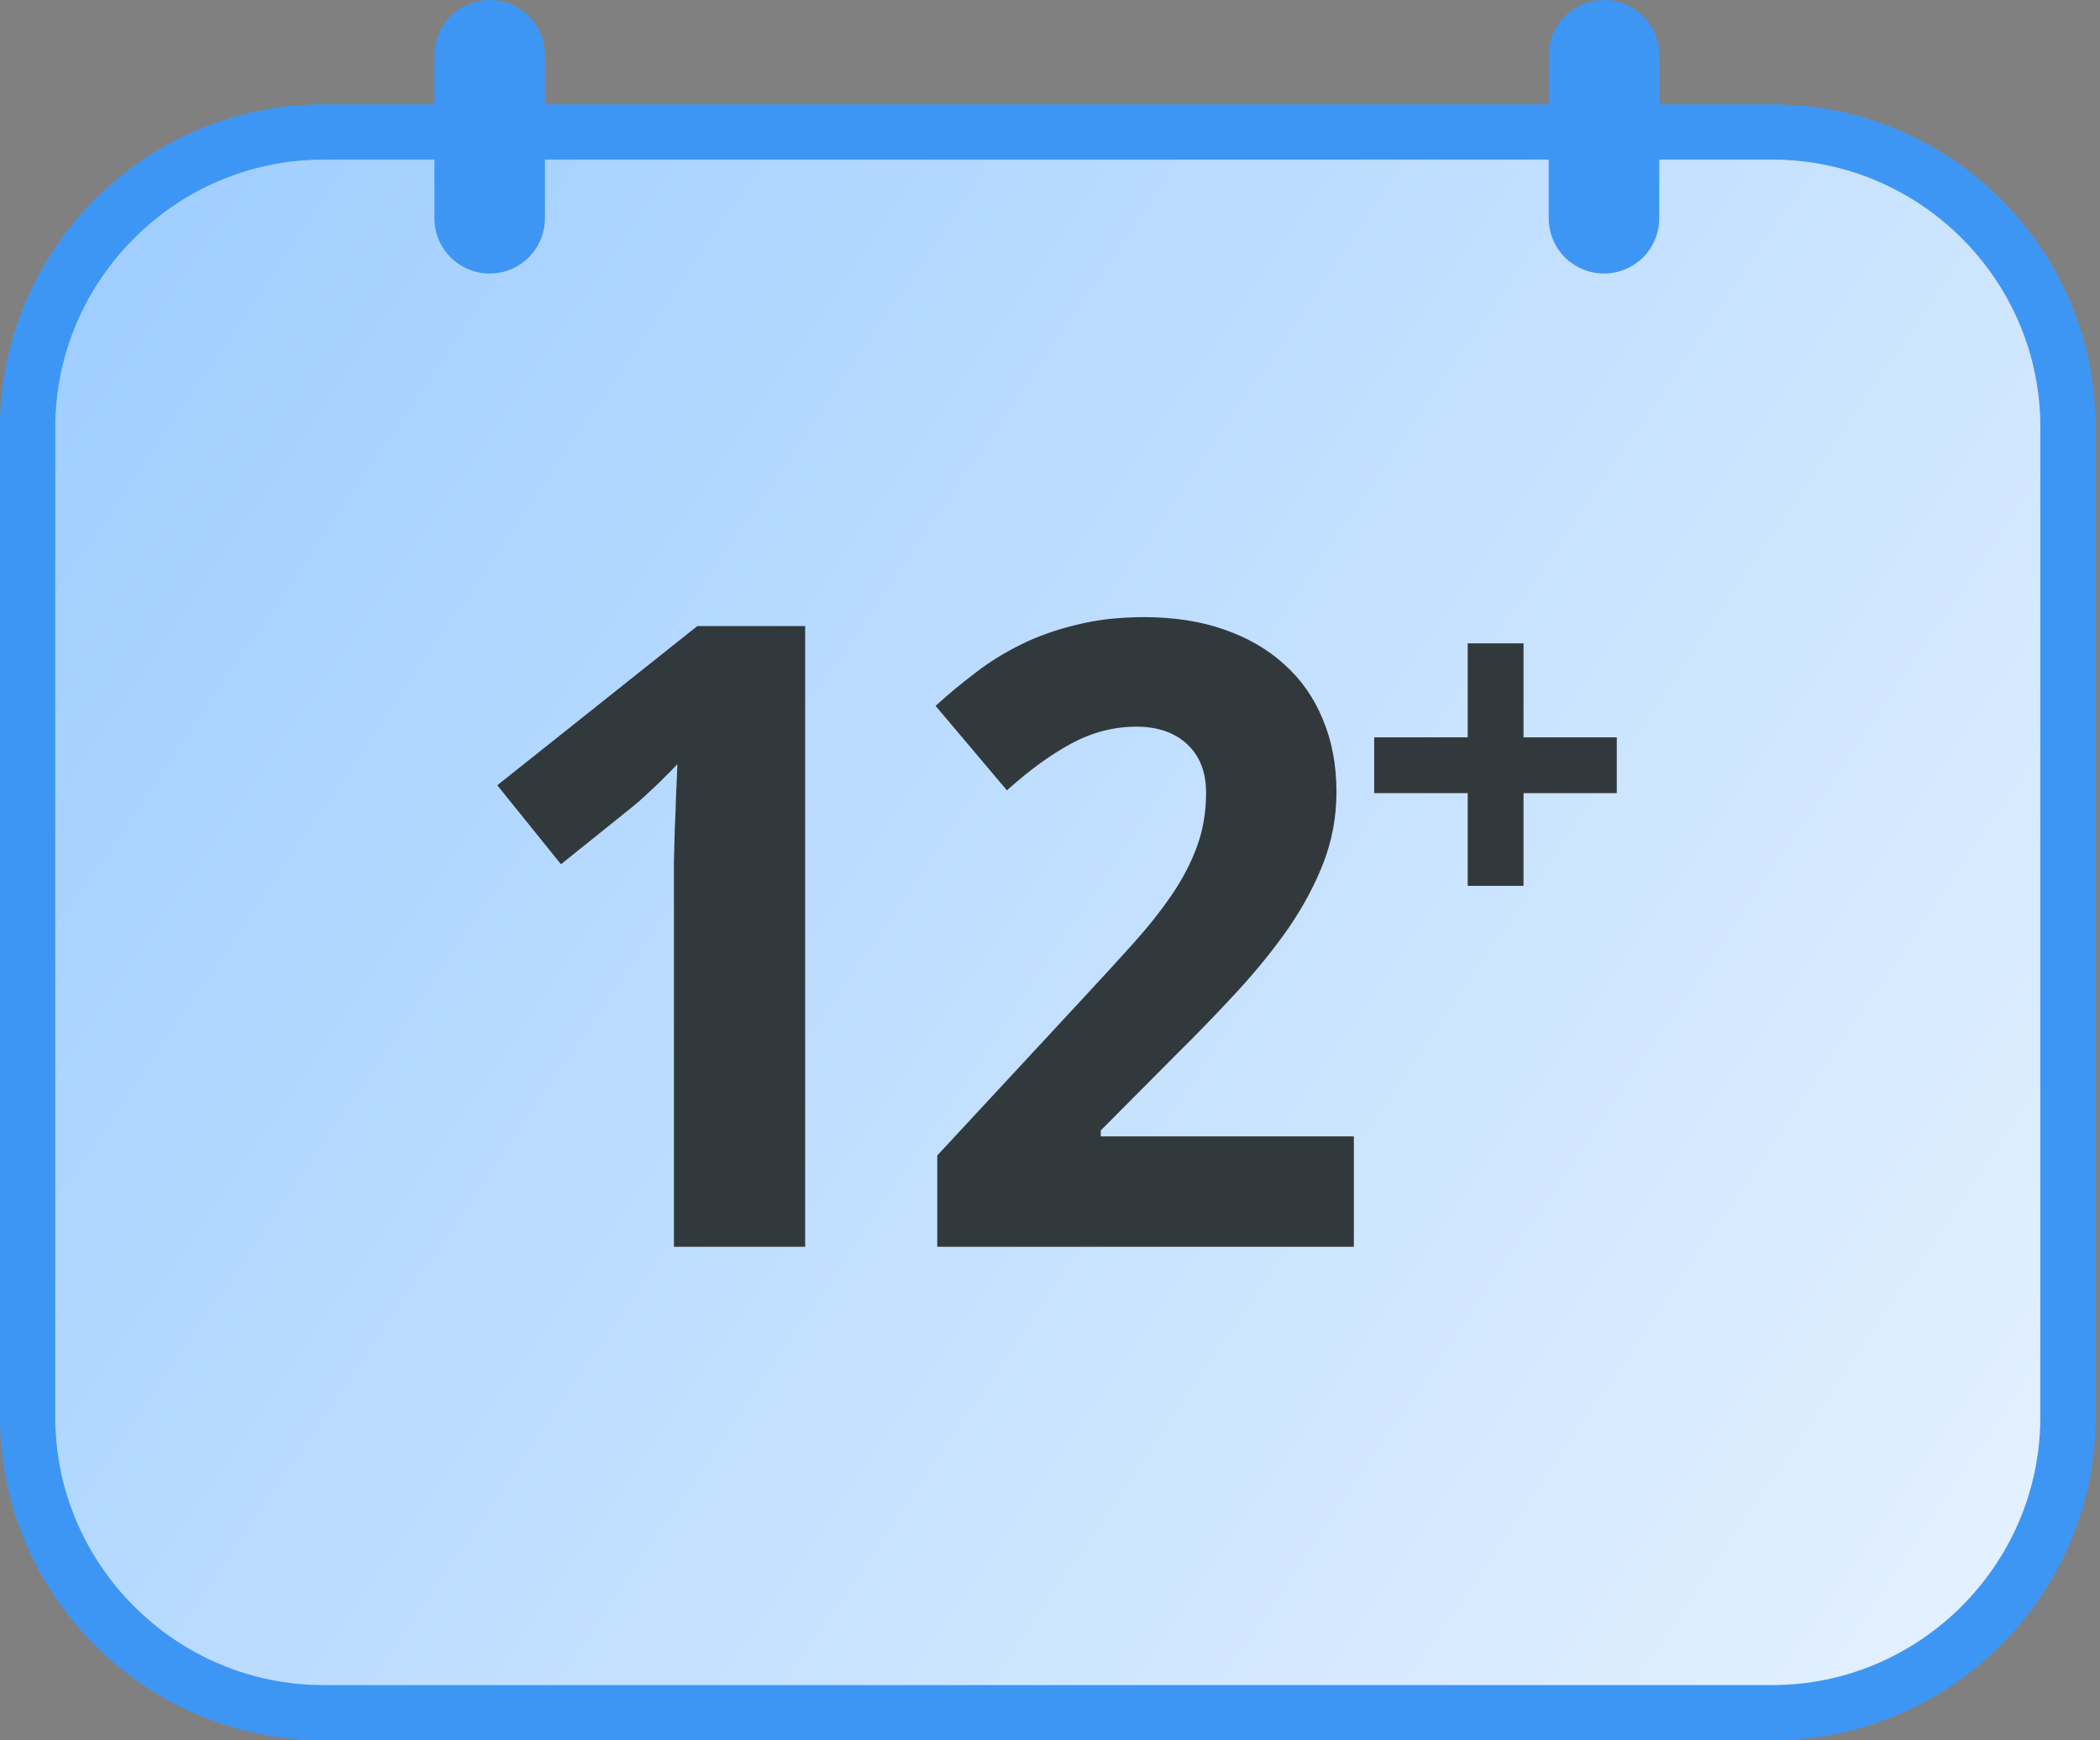 <svg width="76" height="63" viewBox="0 0 76 63" fill="none" xmlns="http://www.w3.org/2000/svg">
<rect x="0" y="0" width="76" height="63" fill="#808080" stroke="none"/>
<path d="M64.14 4.778H11.702C5.809 4.778 1 9.6 1 15.479V51.298C1 57.191 5.822 62 11.702 62H64.14C70.032 62 74.841 57.178 74.841 51.298V15.479C74.854 9.587 70.032 4.778 64.14 4.778Z" fill="url(#paint0_linear_1_1330)" stroke="#3E96F4" stroke-width="2" stroke-miterlimit="10" stroke-linecap="round" stroke-linejoin="round"/>
<path d="M17.721 2V7.902" stroke="#3E96F4" stroke-width="4" stroke-miterlimit="10" stroke-linecap="round" stroke-linejoin="round"/>
<path d="M58.049 2V7.902" stroke="#3E96F4" stroke-width="4" stroke-miterlimit="10" stroke-linecap="round" stroke-linejoin="round"/>
<path d="M29.139 45.133H24.39V32.131C24.39 31.864 24.39 31.547 24.39 31.178C24.401 30.799 24.411 30.41 24.421 30.01C24.442 29.6 24.457 29.19 24.467 28.78C24.488 28.371 24.503 27.997 24.513 27.659C24.462 27.72 24.375 27.812 24.252 27.935C24.129 28.058 23.991 28.197 23.837 28.35C23.683 28.494 23.524 28.642 23.361 28.796C23.197 28.95 23.038 29.088 22.884 29.211L20.302 31.286L17.997 28.427L25.236 22.664H29.139V45.133Z" fill="#31393C"/>
<path d="M48.997 45.133H33.92V41.829L39.207 36.127C39.873 35.41 40.478 34.749 41.021 34.144C41.564 33.54 42.03 32.951 42.419 32.377C42.809 31.803 43.111 31.219 43.326 30.625C43.541 30.03 43.649 29.39 43.649 28.704C43.649 27.945 43.418 27.356 42.957 26.936C42.506 26.516 41.897 26.306 41.128 26.306C40.319 26.306 39.54 26.506 38.792 26.905C38.044 27.305 37.26 27.874 36.441 28.611L33.859 25.553C34.32 25.133 34.801 24.733 35.303 24.354C35.805 23.965 36.359 23.622 36.963 23.325C37.568 23.027 38.234 22.792 38.961 22.618C39.689 22.433 40.503 22.341 41.405 22.341C42.481 22.341 43.444 22.489 44.294 22.787C45.155 23.084 45.887 23.509 46.492 24.062C47.096 24.605 47.557 25.266 47.875 26.045C48.203 26.823 48.367 27.7 48.367 28.673C48.367 29.554 48.213 30.399 47.906 31.209C47.599 32.008 47.178 32.797 46.646 33.576C46.113 34.344 45.493 35.112 44.786 35.881C44.089 36.639 43.341 37.413 42.542 38.202L39.837 40.922V41.137H48.997V45.133Z" fill="#31393C"/>
<path d="M53.117 28.712H49.733V26.692H53.117V23.29H55.137V26.692H58.512V28.712H55.137V32.068H53.117V28.712Z" fill="#31393C"/>
<defs>
<linearGradient id="paint0_linear_1_1330" x1="1" y1="11.836" x2="74.771" y2="62" gradientUnits="userSpaceOnUse">
<stop stop-color="#9FCEFF"/>
<stop offset="1" stop-color="#E7F2FF"/>
</linearGradient>
</defs>
</svg>
